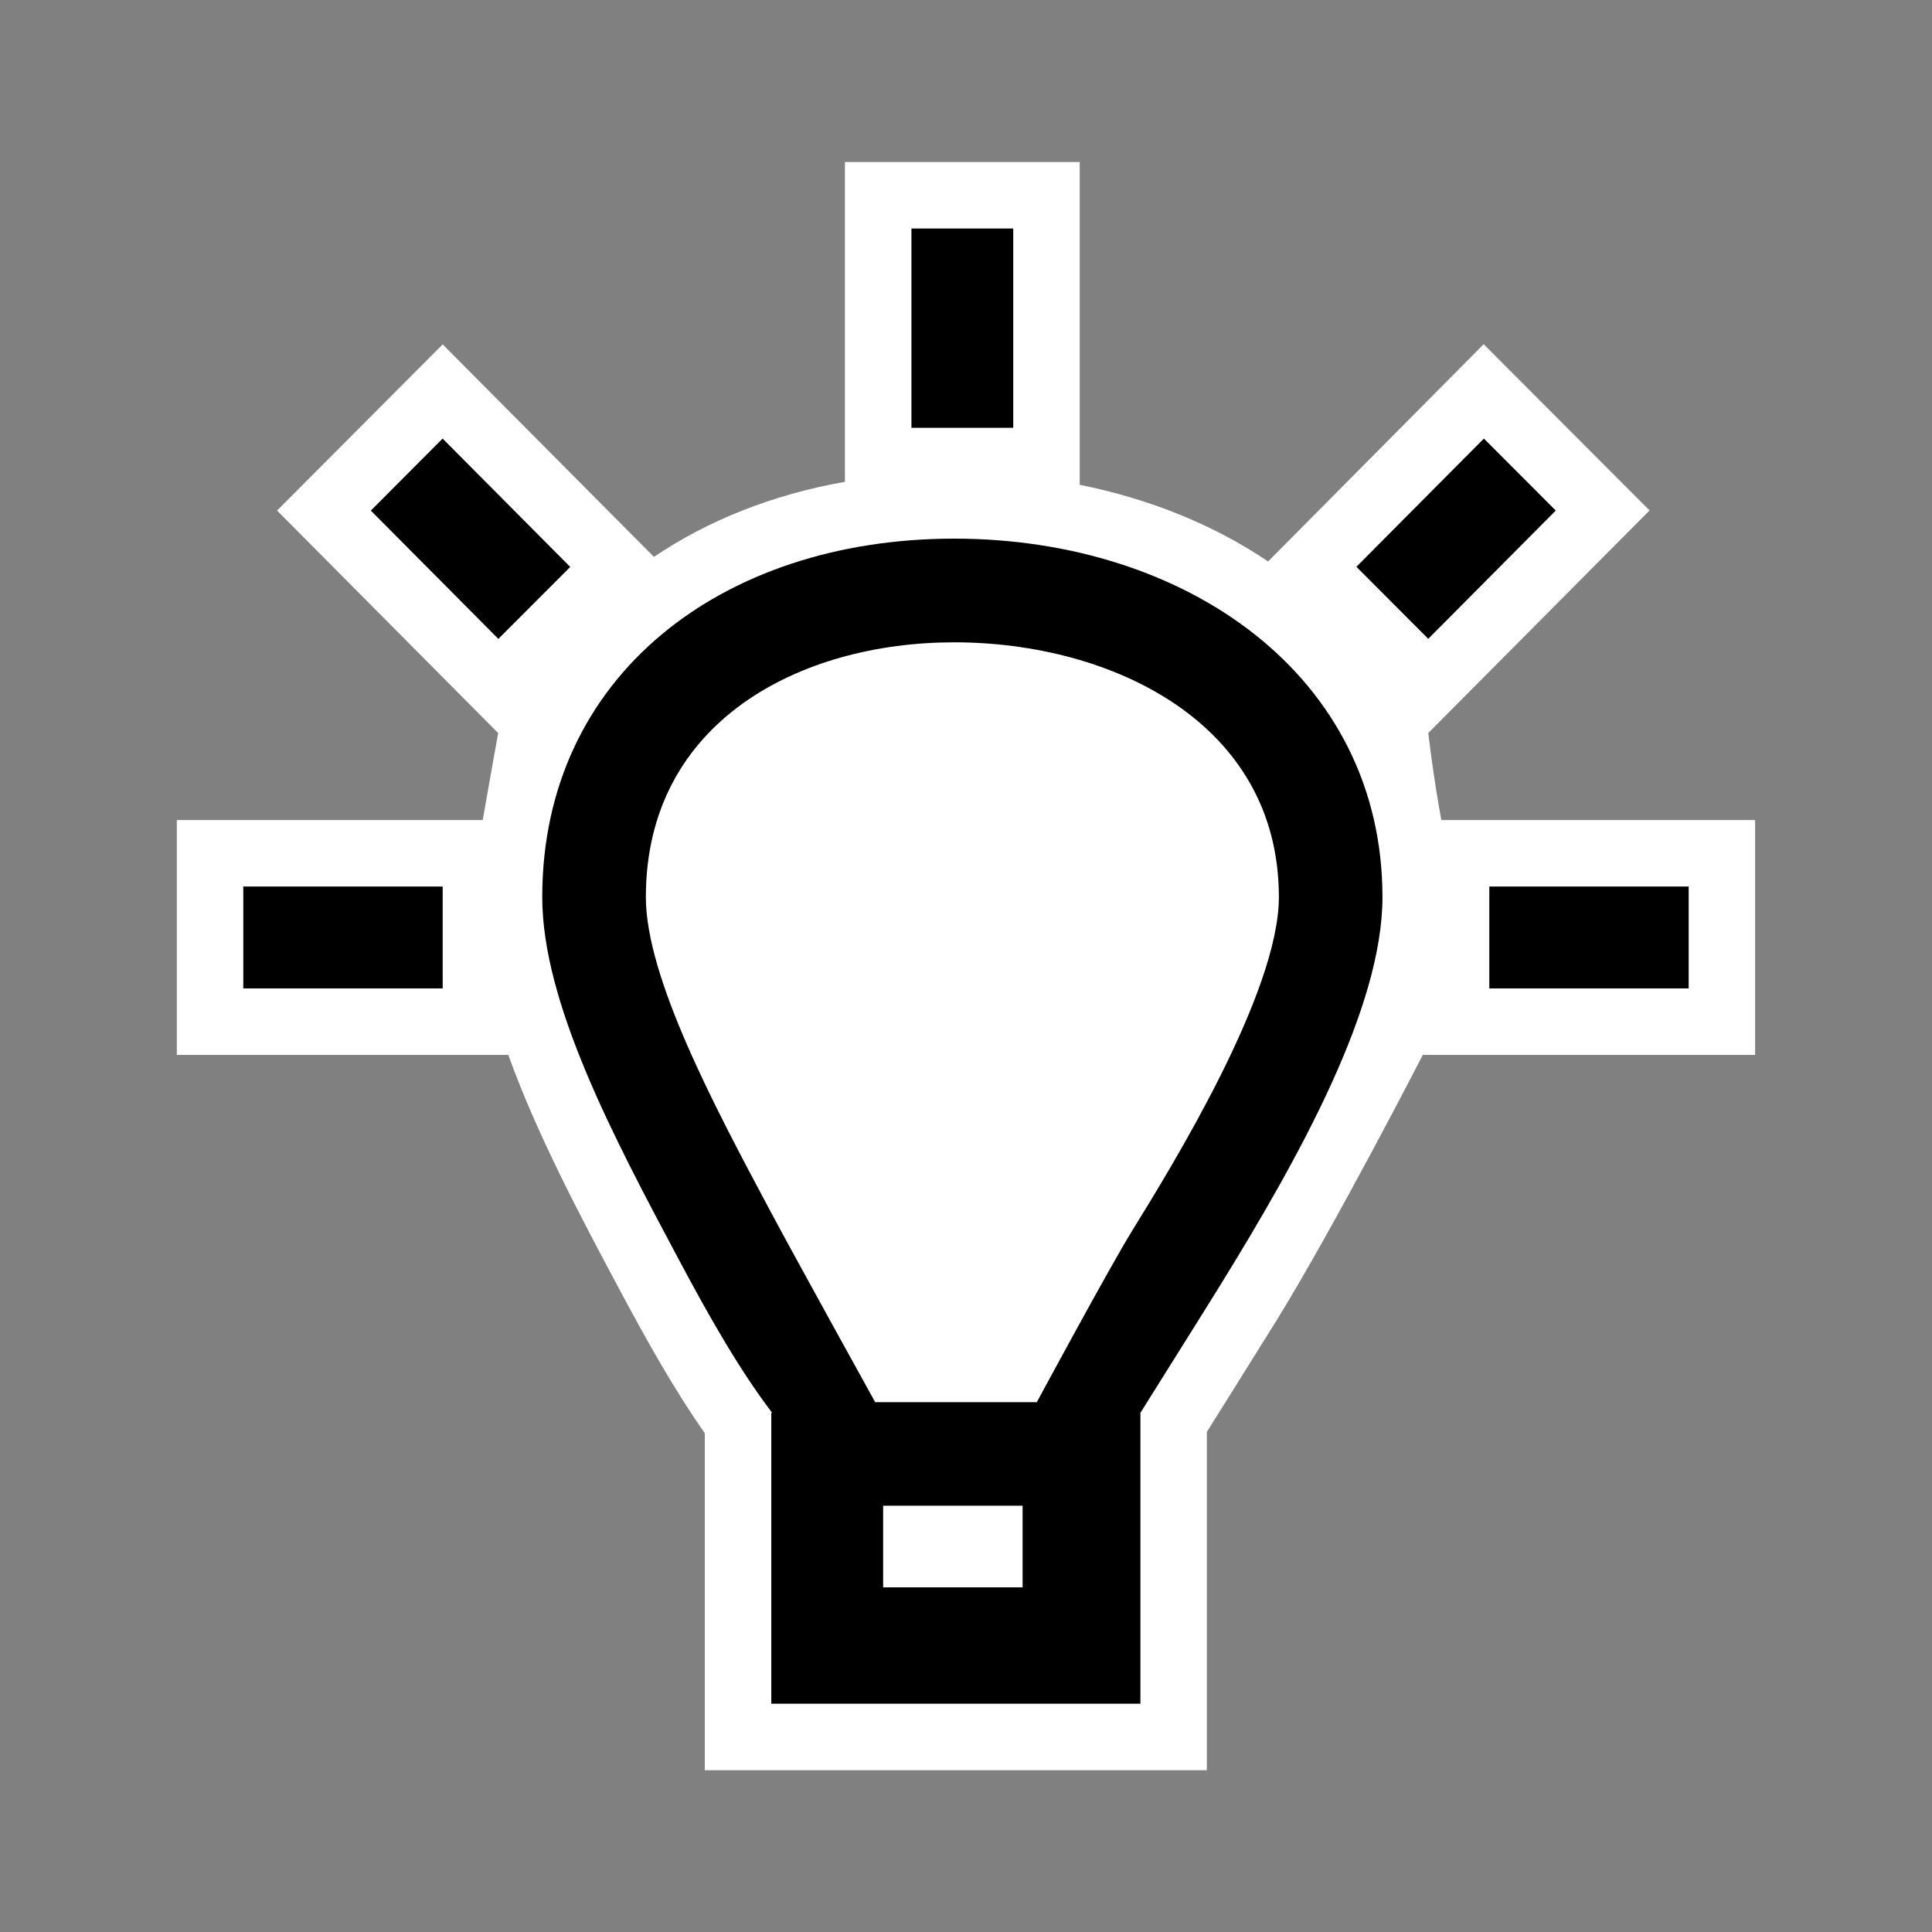 <?xml version="1.0" encoding="UTF-8"?>
<!DOCTYPE svg PUBLIC "-//W3C//DTD SVG 1.1 Tiny//EN" "http://www.w3.org/Graphics/SVG/1.1/DTD/svg11-tiny.dtd">
<svg baseProfile="tiny" height="54px" version="1.1" viewBox="0 0 54 54" width="54px" x="0px" xmlns="http://www.w3.org/2000/svg" xmlns:xlink="http://www.w3.org/1999/xlink" y="0px">
<rect x="0" y="0" width="54" height="54" fill="#808080" stroke="none"/>
<g>
<g>
<rect fill="none" height="54" width="54"/>
</g>
<path d="M26.636,17.072c-4.706,0-9.453,2.416-9.453,7.814c0,2.479,2.118,6.445,3.817,9.631c0.807,1.508,1.678,3.064,2.585,4.262   l0.644,0.852l-0.015,0.744h0.245h4.275h0.438v-0.426l0.334-0.67c0.004-0.004,0.115-0.209,0.328-0.547   c0.43-0.688,1.563-2.482,2.258-3.609c1.231-1.994,4.502-7.301,4.502-10.236C36.594,19.516,31.433,17.072,26.636,17.072   L26.636,17.072z"/>
<g>
<path d="M40.286,22.92c-0.217-1.152-0.365-2.432-0.365-2.432l6.185-6.221l-4.637-4.646l-6.025,6.072    c-1.5-1.012-3.28-1.742-5.266-2.143V4.529h-6.562v8.938c-2.028,0.357-3.828,1.08-5.339,2.098l-5.904-5.939L7.744,14.27l6.18,6.219    c0,0-0.25,1.389-0.432,2.432h-8.55v6.564h9.265c0.801,2.223,2.008,4.498,3.134,6.607c0.716,1.336,1.49,2.73,2.358,3.967v9.42    h14.033v-9.457c0,0,1.414-2.252,1.949-3.117c1.646-2.67,4.087-7.42,4.087-7.42h9.288V22.92H40.286z" fill="#FFFFFF"/>
<path d="M26.669,15.055c-6.484,0-11.513,3.832-11.513,10.021c0,2.938,1.97,6.67,3.823,10.141c0.829,1.555,1.671,3.045,2.602,4.271    c-0.011,0-0.023,0-0.023,0v8.131h10.317v-8.131c0.002-0.008,1.424-2.264,2.227-3.559c2.211-3.584,4.538-7.76,4.538-10.854    C38.64,18.887,33.155,15.055,26.669,15.055z M24.684,44.367v-2.281h3.898v2.281H24.684z"/>
<path d="M26.669,17.953c-4.29,0-8.617,2.201-8.617,7.121c0,2.258,1.931,5.875,3.479,8.777    c0.735,1.375,2.93,5.34,2.93,5.34h4.518c0,0,2.028-3.76,2.662-4.787c1.122-1.816,4.104-6.654,4.104-9.33    C35.745,20.178,31.039,17.953,26.669,17.953L26.669,17.953z" fill="#FFFFFF"/>
<rect height="5.57" width="2.845" x="25.475" y="6.387"/>
<rect height="2.848" width="5.572" x="41.627" y="24.779"/>
<rect height="2.848" width="5.573" x="6.8" y="24.779"/>
<polygon points="39.92,17.855 37.912,15.842 41.475,12.258 43.484,14.27   "/>
<polygon points="12.371,12.258 10.365,14.271 13.929,17.857 15.938,15.846   "/>
</g>
</g>
</svg>
